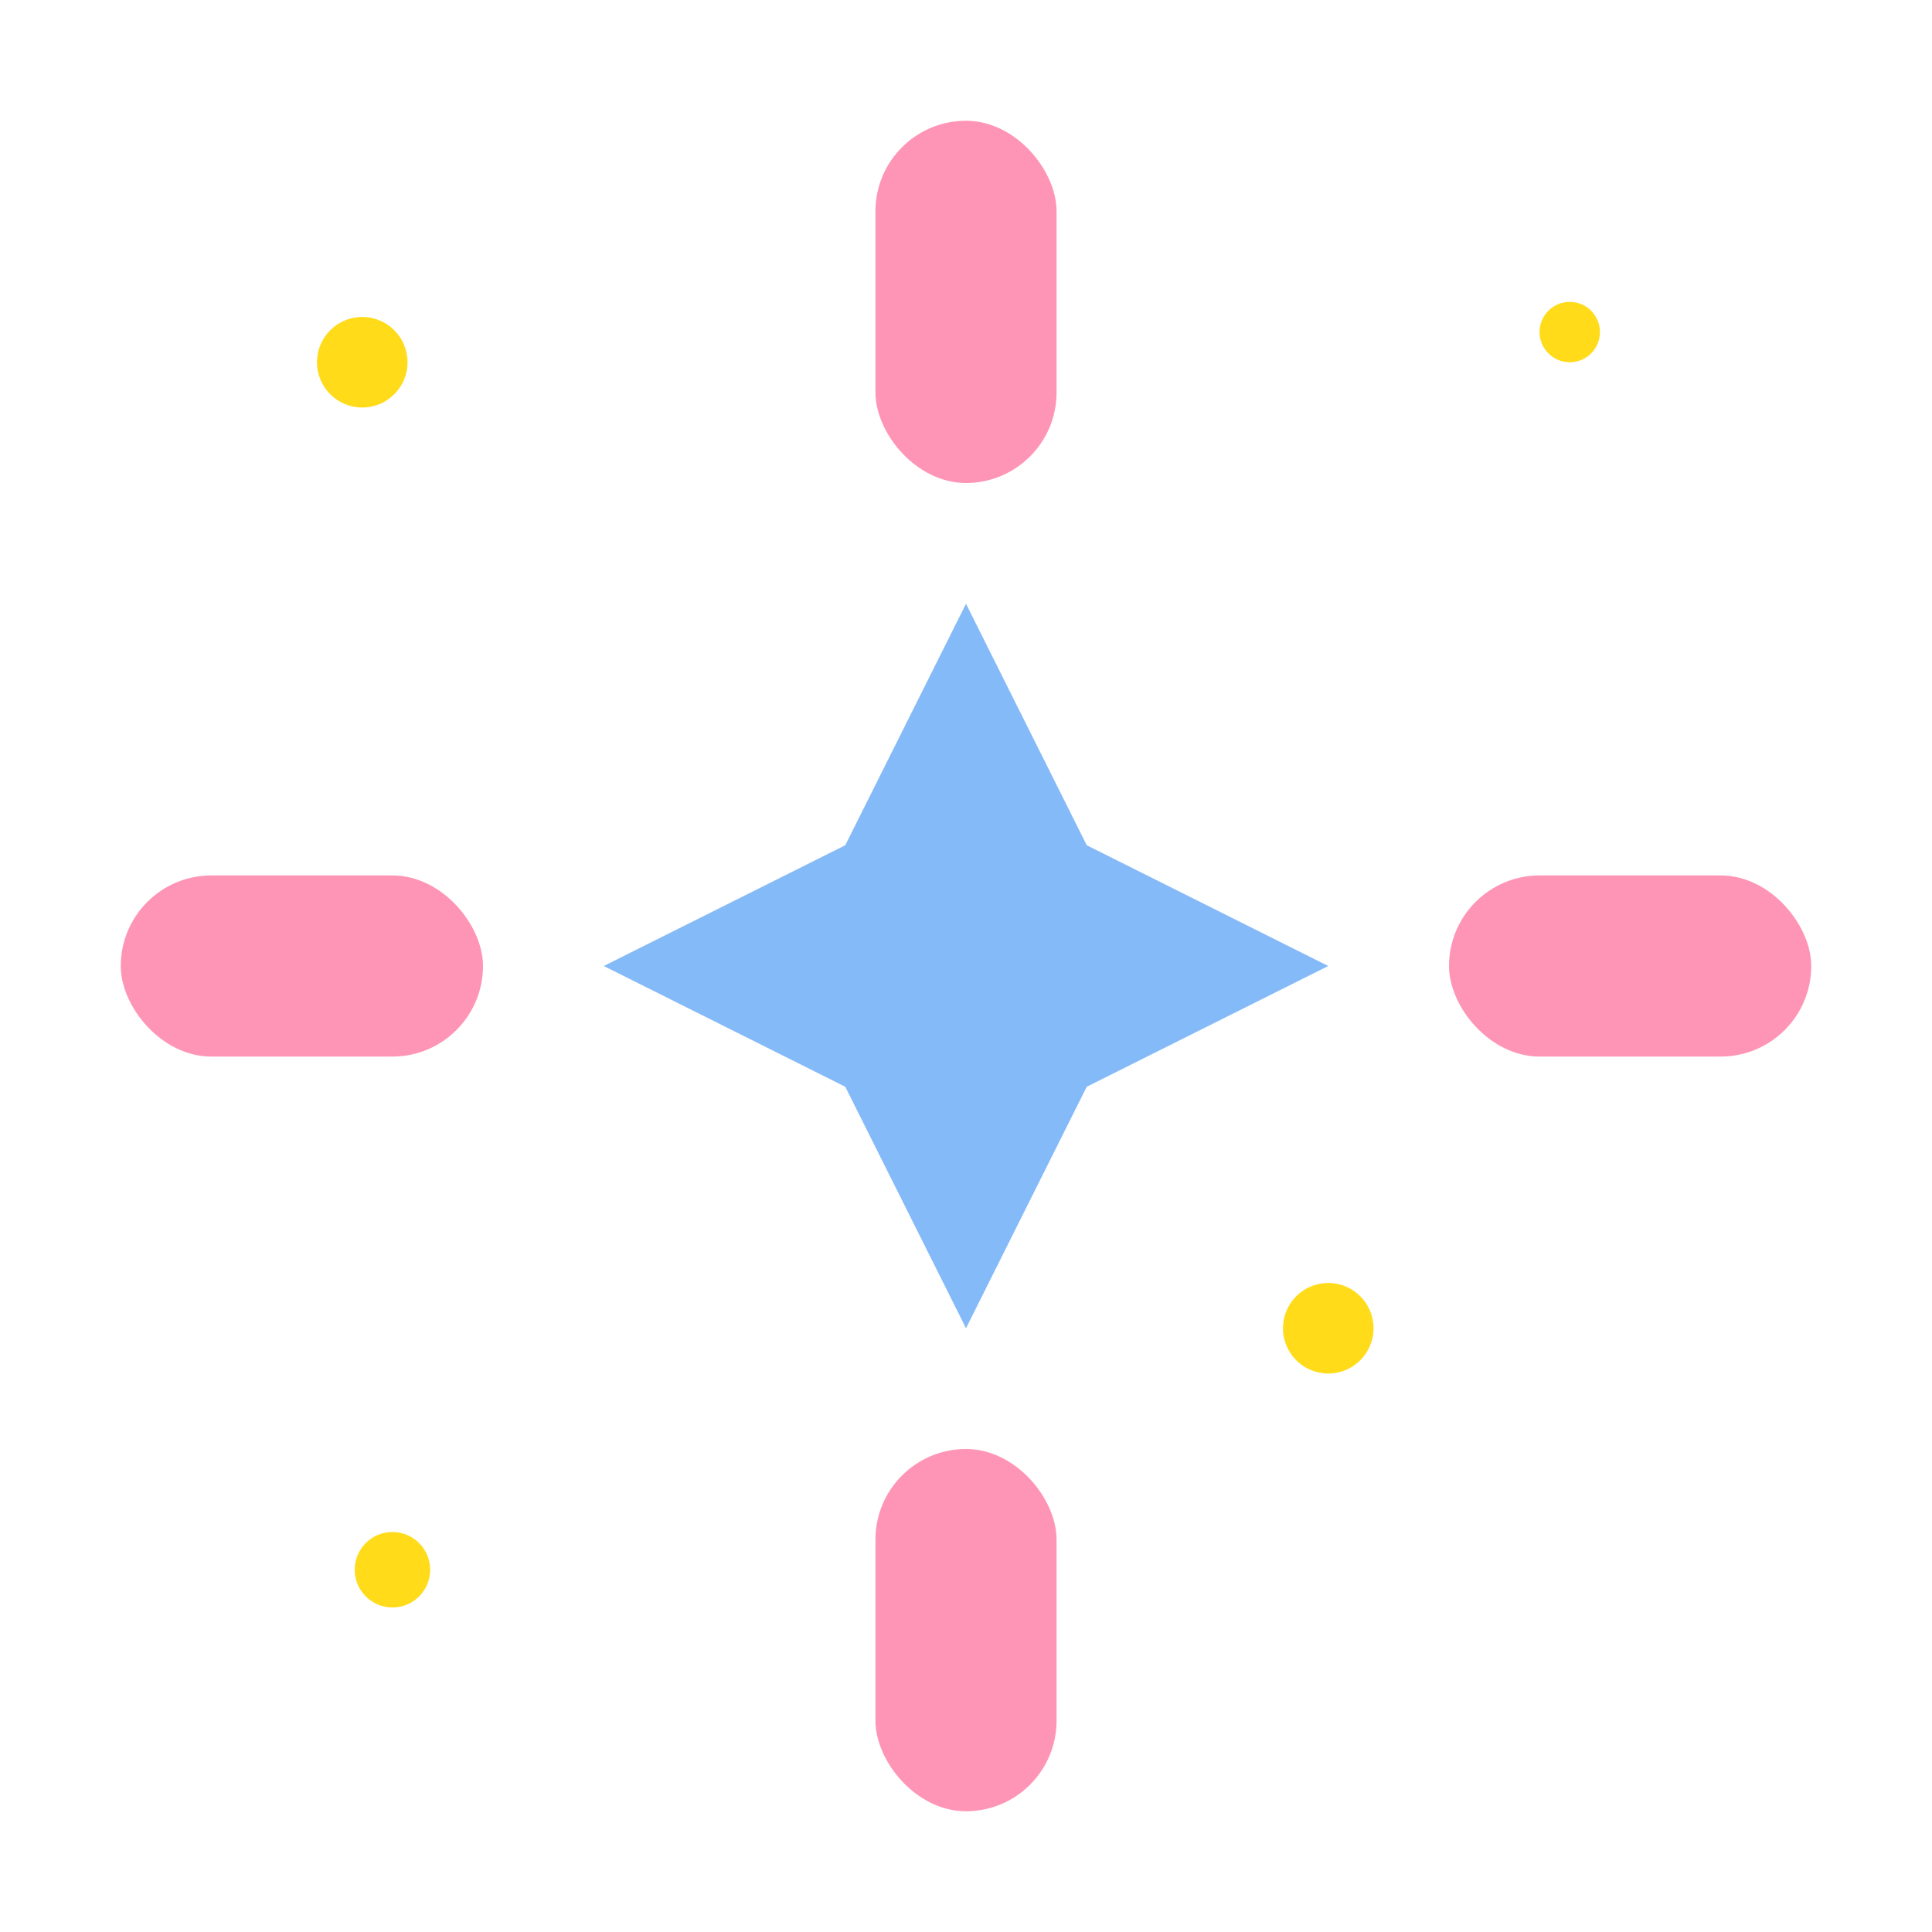 <svg xmlns="http://www.w3.org/2000/svg" width="128" height="128" viewBox="0 0 128 128" shape-rendering="geometricPrecision">

<rect x="0" y="0" width="128" height="128" fill="none"/>
<g fill="#FFD700" opacity="0.9">
  <circle cx="24" cy="24" r="3"/>
  <circle cx="104" cy="22" r="2"/>
  <circle cx="26" cy="104" r="2.5"/>
  <circle cx="88" cy="88" r="3"/>
</g>
<g fill="#FF8AAE" opacity="0.9">
  <rect x="58" y="8" width="12" height="24" rx="6"/>
  <rect x="58" y="96" width="12" height="24" rx="6"/>
  <rect x="8" y="58" width="24" height="12" rx="6"/>
  <rect x="96" y="58" width="24" height="12" rx="6"/>
</g>
<path d="M64 40 L72 56 L88 64 L72 72 L64 88 L56 72 L40 64 L56 56 Z" fill="#5BA3F4" opacity="0.75"/>

</svg>